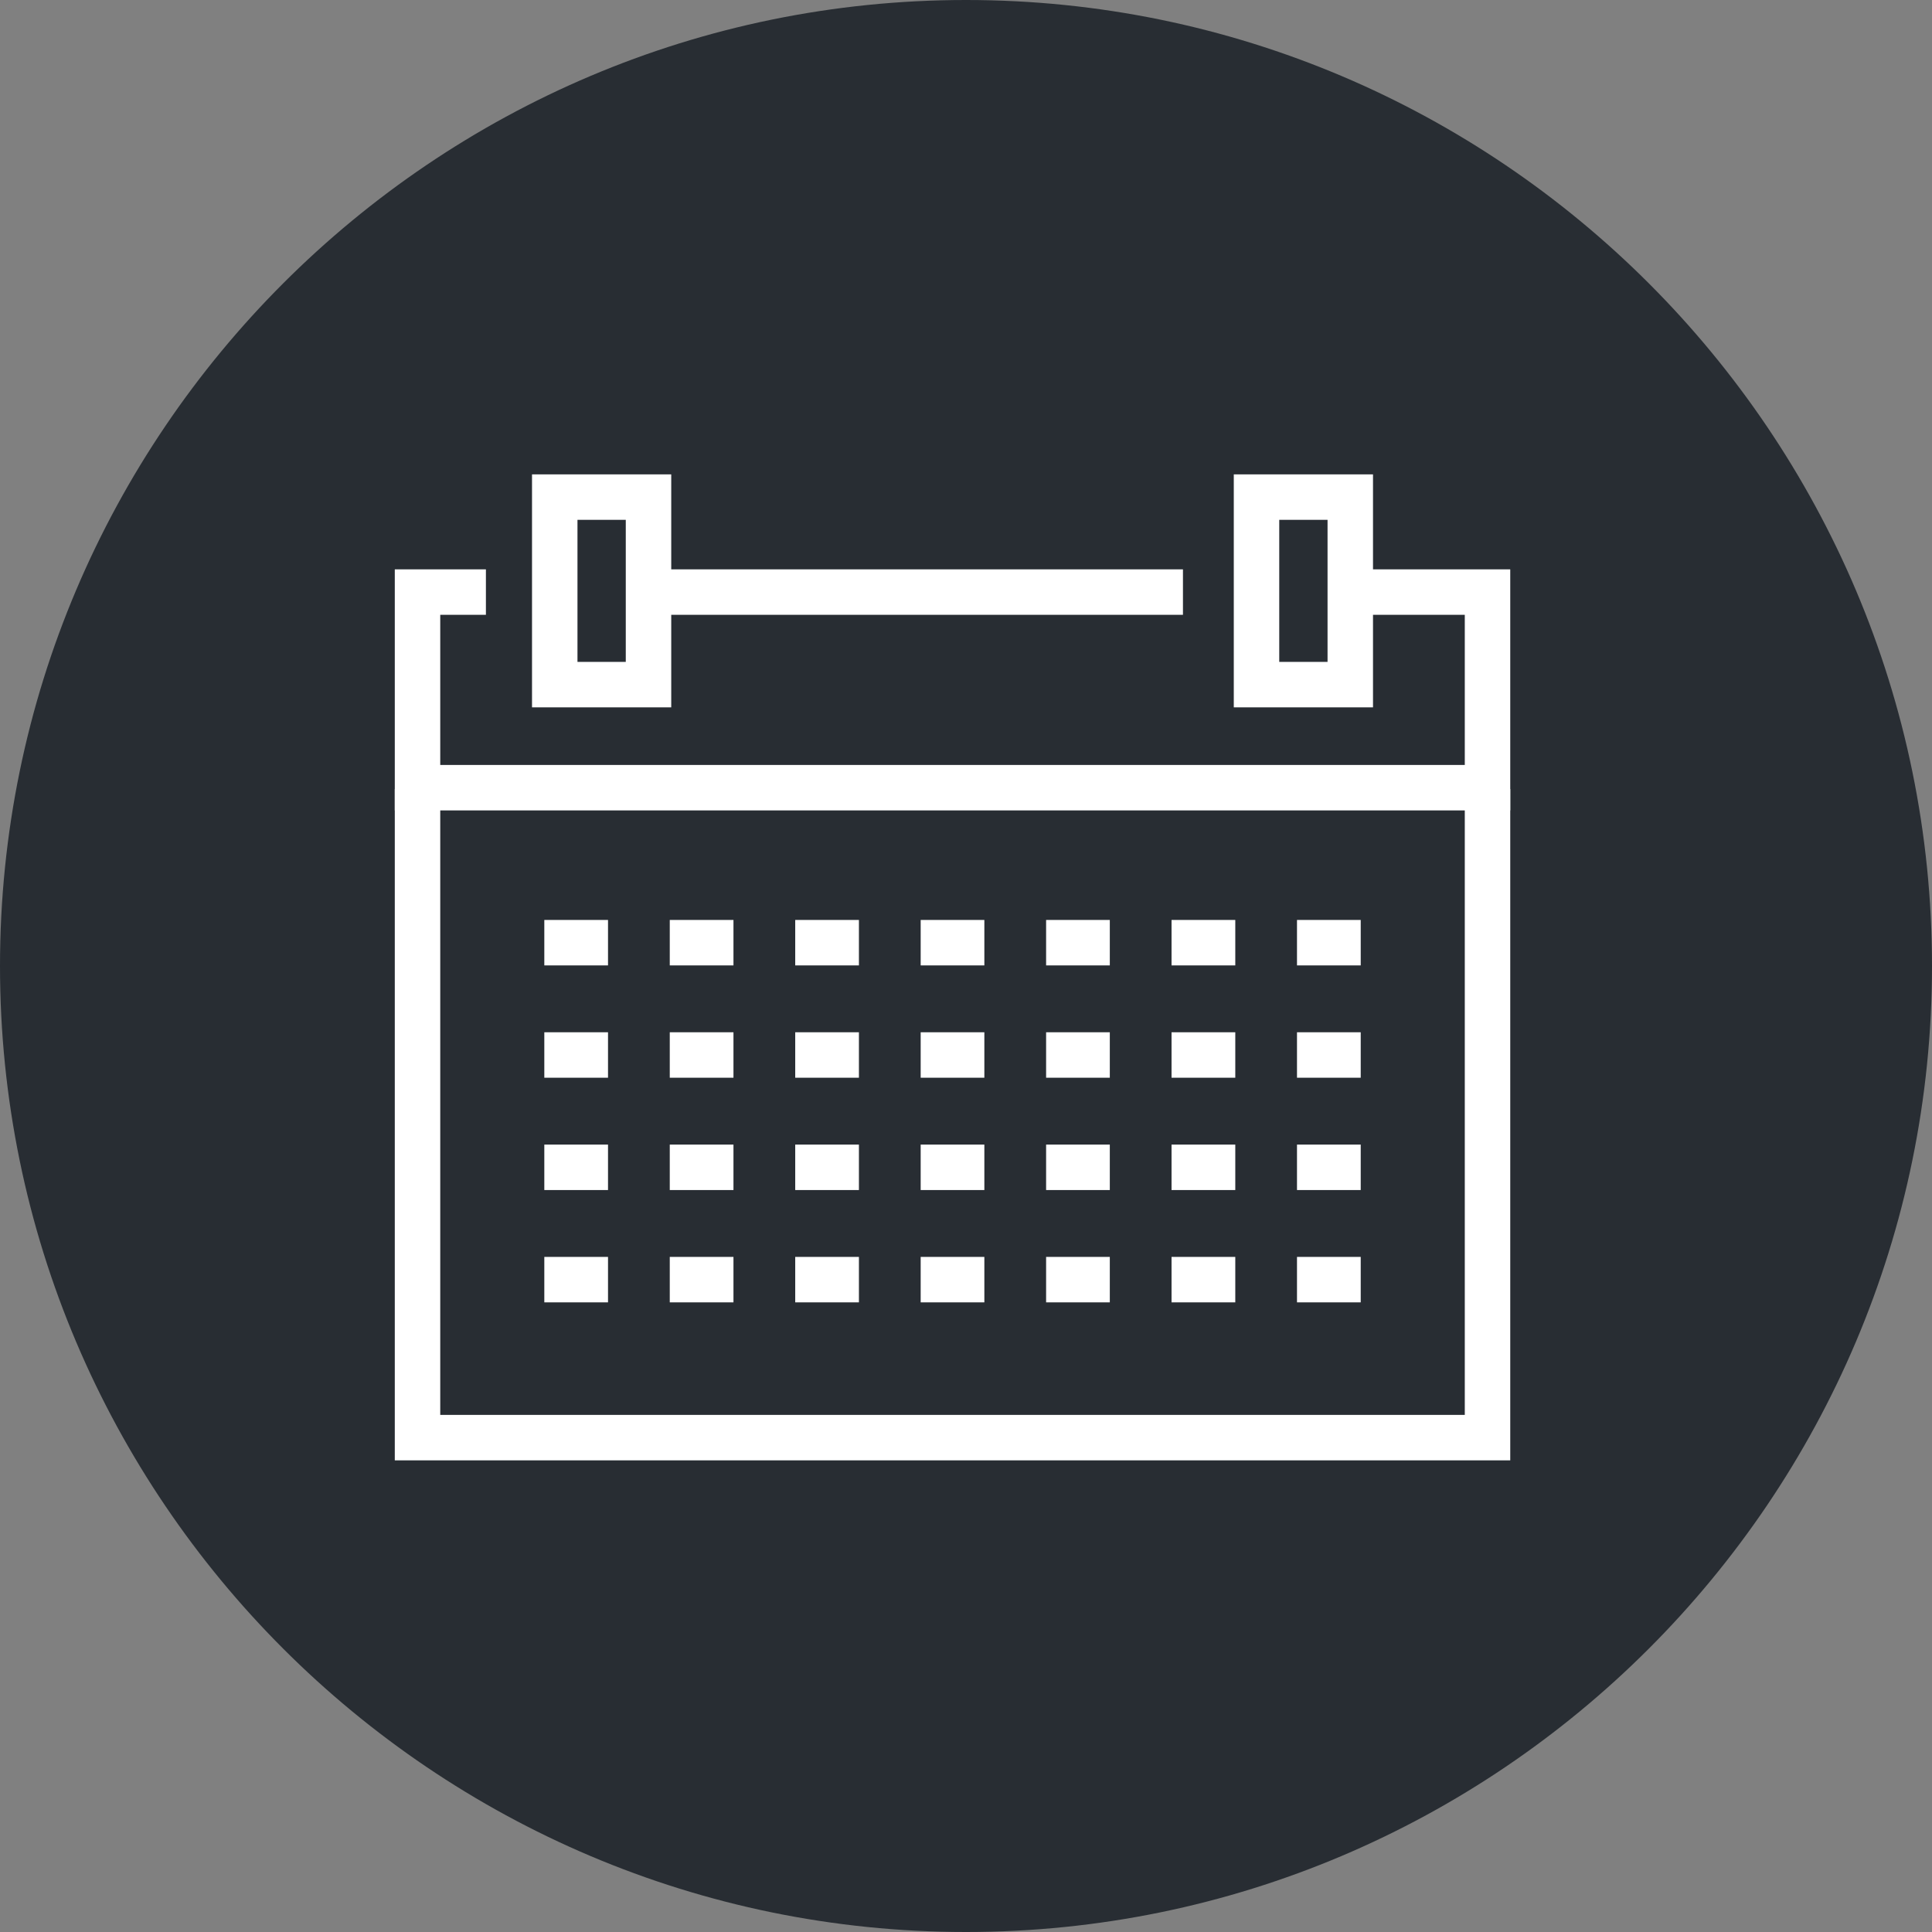 <?xml version="1.0" encoding="utf-8"?>
<!-- Generator: Adobe Illustrator 16.0.0, SVG Export Plug-In . SVG Version: 6.00 Build 0)  -->
<!DOCTYPE svg PUBLIC "-//W3C//DTD SVG 1.1//EN" "http://www.w3.org/Graphics/SVG/1.1/DTD/svg11.dtd">
<svg version="1.1" xmlns="http://www.w3.org/2000/svg" xmlns:xlink="http://www.w3.org/1999/xlink" x="0px" y="0px" width="170px"
	 height="170px" viewBox="0 0 170 170" enable-background="new 0 0 170 170" xml:space="preserve">
<rect x="0" y="0" width="170" height="170" fill="#808080" stroke="none"/>
<g id="Background">
</g>
<g id="Circle">
	<g>
		<path fill="#282D33" d="M85,170c-46.869,0-85-38.131-85-85S38.131,0,85,0s85,38.131,85,85S131.869,170,85,170z"/>
	</g>
</g>
<g id="TEXT">
</g>
<g id="Icons">
	<g>
		<line fill="none" stroke="#FFFFFF" stroke-width="4" x1="104.09" y1="52.098" x2="57.422" y2="52.098"/>
		<polyline fill="none" stroke="#FFFFFF" stroke-width="4" points="42.756,52.098 36.738,52.098 36.738,69.31 130.889,69.31 
			130.889,52.098 119.424,52.098 		"/>
		<g>
			<line fill="none" stroke="#FFFFFF" stroke-width="4" x1="47.895" y1="82.948" x2="53.5" y2="82.948"/>
			<line fill="none" stroke="#FFFFFF" stroke-width="4" x1="58.934" y1="82.948" x2="64.539" y2="82.948"/>
			<line fill="none" stroke="#FFFFFF" stroke-width="4" x1="69.973" y1="82.948" x2="75.578" y2="82.948"/>
			<line fill="none" stroke="#FFFFFF" stroke-width="4" x1="81.012" y1="82.948" x2="86.615" y2="82.948"/>
			<line fill="none" stroke="#FFFFFF" stroke-width="4" x1="92.049" y1="82.948" x2="97.654" y2="82.948"/>
			<line fill="none" stroke="#FFFFFF" stroke-width="4" x1="103.086" y1="82.948" x2="108.695" y2="82.948"/>
			<line fill="none" stroke="#FFFFFF" stroke-width="4" x1="114.125" y1="82.948" x2="119.732" y2="82.948"/>
			<line fill="none" stroke="#FFFFFF" stroke-width="4" x1="47.895" y1="92.831" x2="53.5" y2="92.831"/>
			<line fill="none" stroke="#FFFFFF" stroke-width="4" x1="58.934" y1="92.831" x2="64.539" y2="92.831"/>
			<line fill="none" stroke="#FFFFFF" stroke-width="4" x1="69.973" y1="92.831" x2="75.578" y2="92.831"/>
			<line fill="none" stroke="#FFFFFF" stroke-width="4" x1="81.012" y1="92.831" x2="86.615" y2="92.831"/>
			<line fill="none" stroke="#FFFFFF" stroke-width="4" x1="92.049" y1="92.831" x2="97.654" y2="92.831"/>
			<line fill="none" stroke="#FFFFFF" stroke-width="4" x1="103.086" y1="92.831" x2="108.695" y2="92.831"/>
			<line fill="none" stroke="#FFFFFF" stroke-width="4" x1="114.125" y1="92.831" x2="119.732" y2="92.831"/>
			<line fill="none" stroke="#FFFFFF" stroke-width="4" x1="47.895" y1="102.714" x2="53.5" y2="102.714"/>
			<line fill="none" stroke="#FFFFFF" stroke-width="4" x1="58.934" y1="102.714" x2="64.539" y2="102.714"/>
			<line fill="none" stroke="#FFFFFF" stroke-width="4" x1="69.973" y1="102.714" x2="75.578" y2="102.714"/>
			<line fill="none" stroke="#FFFFFF" stroke-width="4" x1="81.012" y1="102.714" x2="86.615" y2="102.714"/>
			<line fill="none" stroke="#FFFFFF" stroke-width="4" x1="92.049" y1="102.714" x2="97.654" y2="102.714"/>
			<line fill="none" stroke="#FFFFFF" stroke-width="4" x1="103.086" y1="102.714" x2="108.695" y2="102.714"/>
			<line fill="none" stroke="#FFFFFF" stroke-width="4" x1="114.125" y1="102.714" x2="119.732" y2="102.714"/>
			<line fill="none" stroke="#FFFFFF" stroke-width="4" x1="47.895" y1="112.597" x2="53.5" y2="112.597"/>
			<line fill="none" stroke="#FFFFFF" stroke-width="4" x1="58.934" y1="112.597" x2="64.539" y2="112.597"/>
			<line fill="none" stroke="#FFFFFF" stroke-width="4" x1="69.973" y1="112.597" x2="75.578" y2="112.597"/>
			<line fill="none" stroke="#FFFFFF" stroke-width="4" x1="81.012" y1="112.597" x2="86.615" y2="112.597"/>
			<line fill="none" stroke="#FFFFFF" stroke-width="4" x1="92.049" y1="112.597" x2="97.654" y2="112.597"/>
			<line fill="none" stroke="#FFFFFF" stroke-width="4" x1="103.086" y1="112.597" x2="108.695" y2="112.597"/>
			<line fill="none" stroke="#FFFFFF" stroke-width="4" x1="114.125" y1="112.597" x2="119.732" y2="112.597"/>
		</g>
		<polyline fill="none" stroke="#FFFFFF" stroke-width="4" points="36.738,69.43 36.738,126.499 130.889,126.499 130.889,69.43 		
			"/>
		<g>
			<rect x="48.813" y="43.741" fill="none" stroke="#FFFFFF" stroke-width="4" width="8.25" height="16.5"/>
			<rect x="110.563" y="43.741" fill="none" stroke="#FFFFFF" stroke-width="4" width="8.25" height="16.5"/>
		</g>
	</g>
</g>
</svg>
